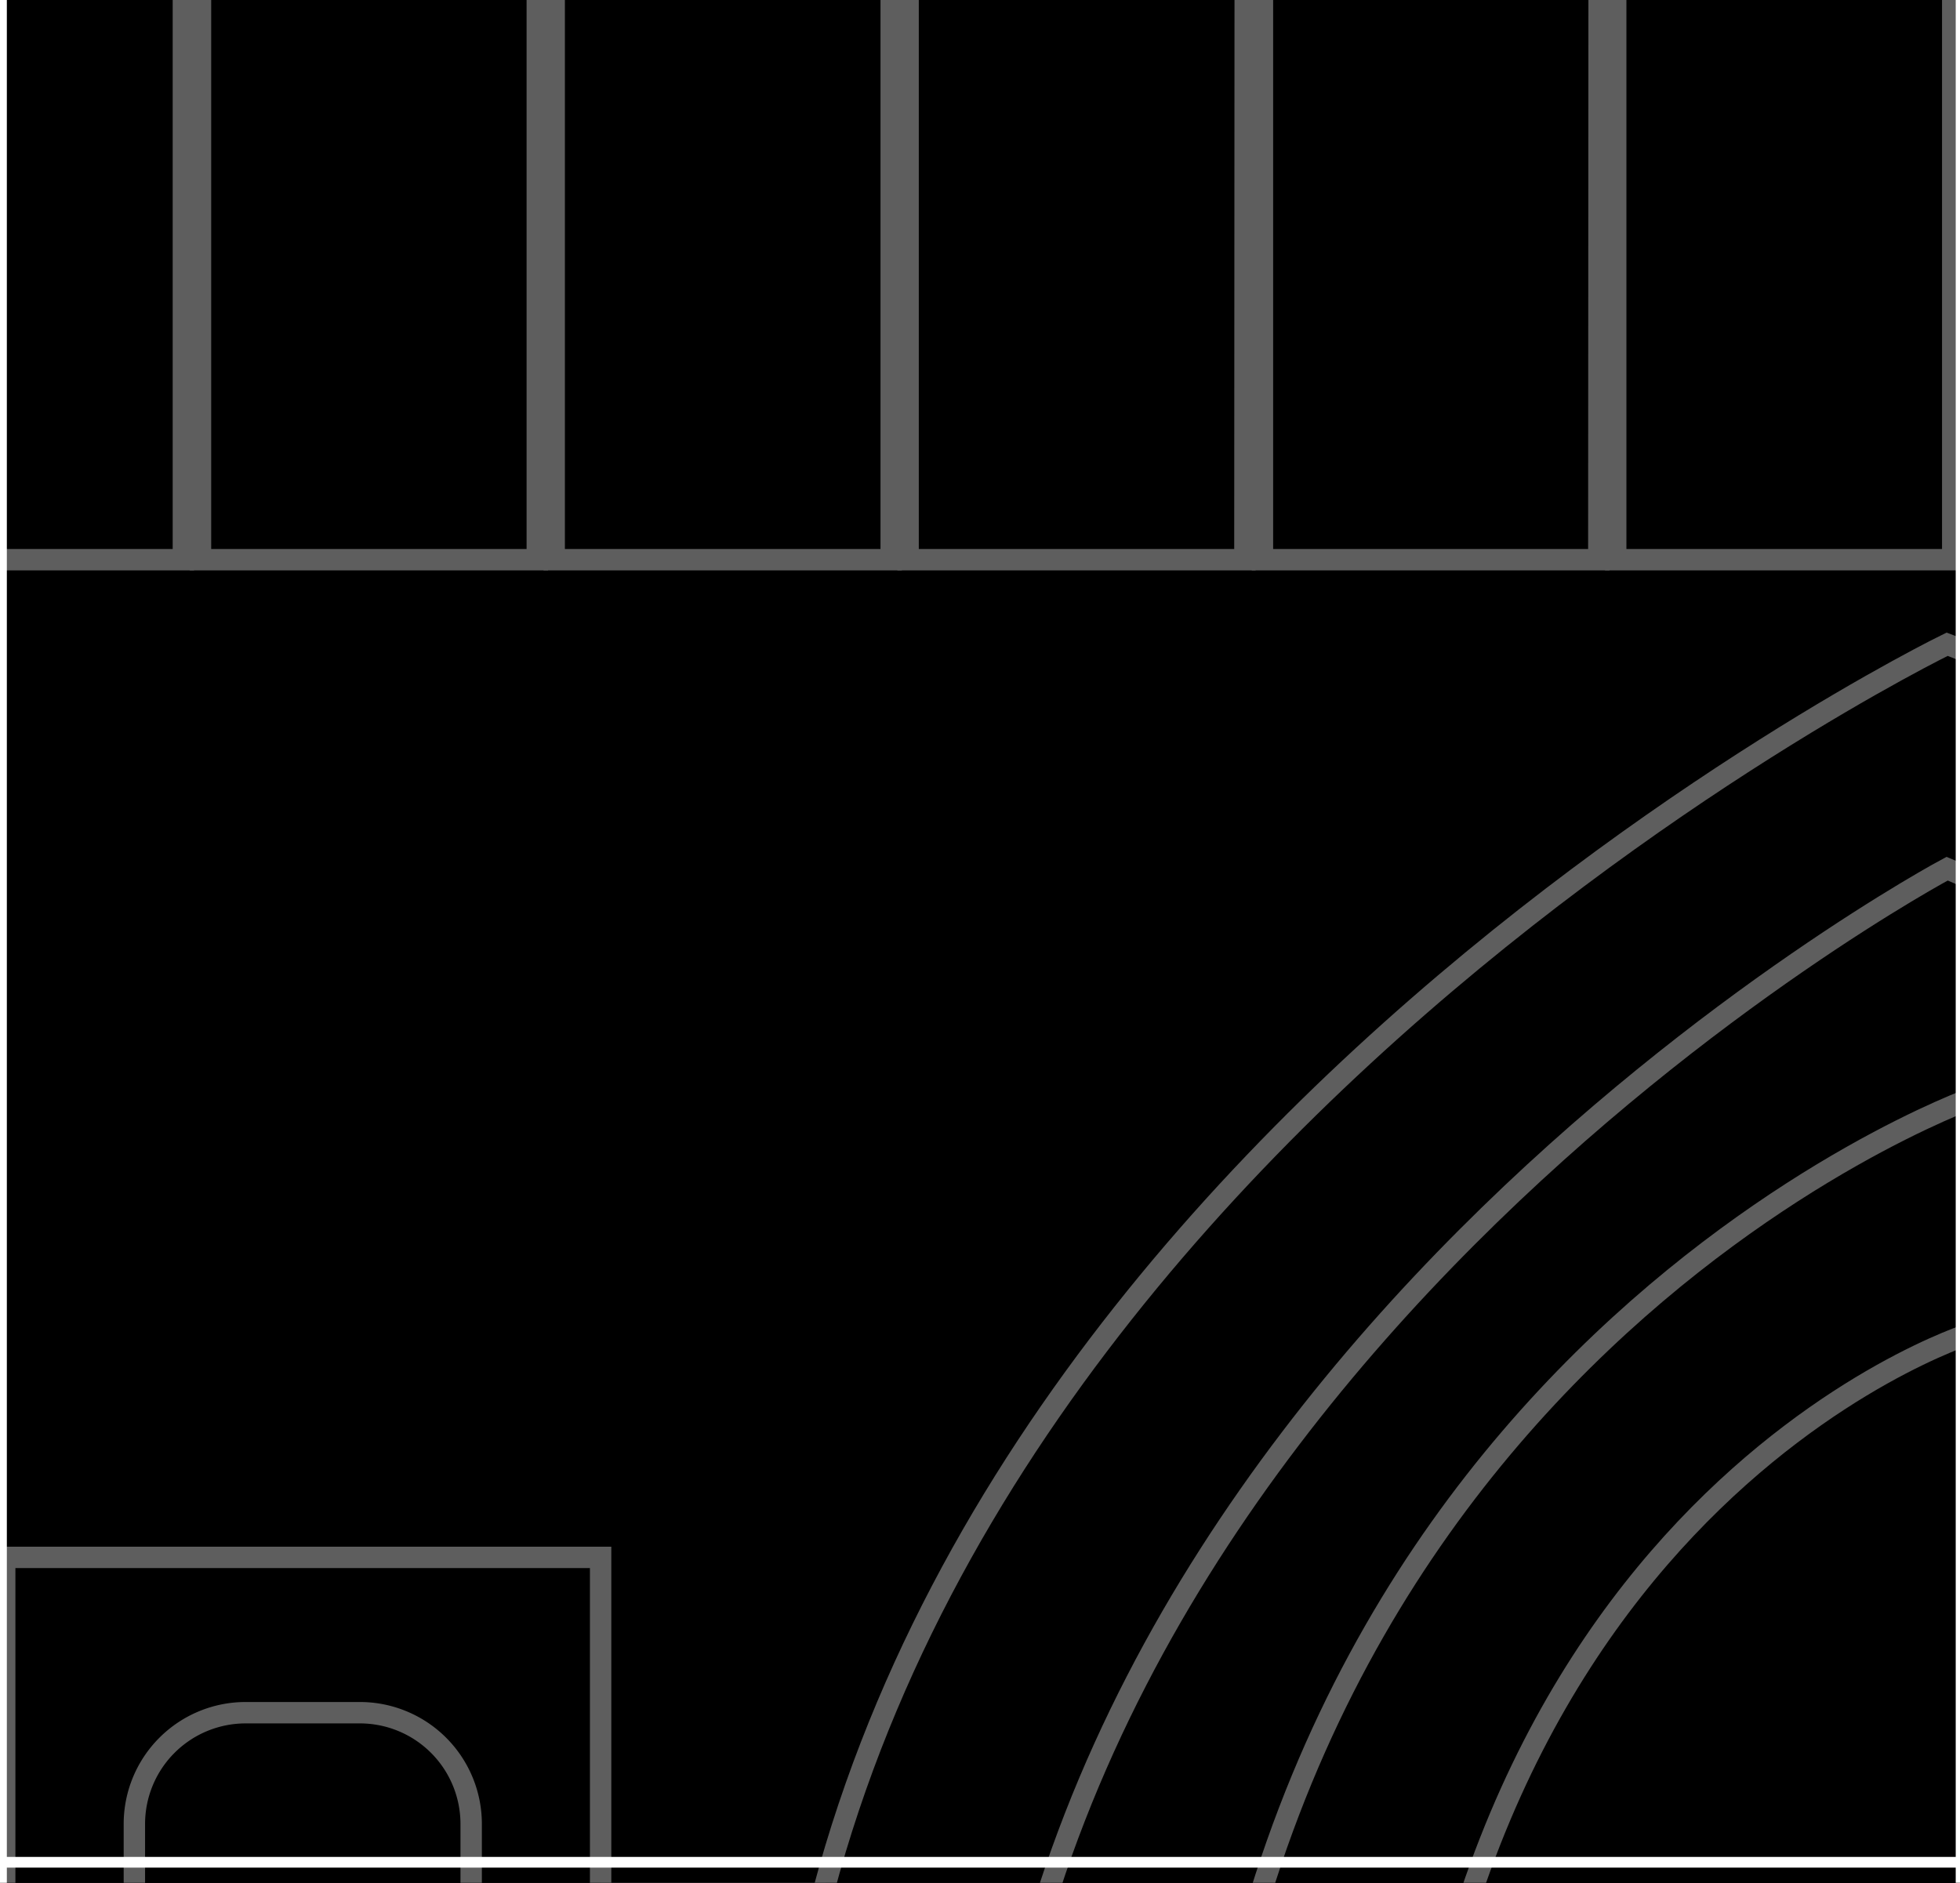 <svg xmlns="http://www.w3.org/2000/svg" viewBox="0 0 91.6 88"><rect x="0" y="0" width="91.6" height="88" fill="#333333" stroke="none"/><defs><style>.cls-1{fill:#fff;}.cls-2{stroke:#5e5e5e;}.cls-2,.cls-3,.cls-4{stroke-miterlimit:10;}.cls-3,.cls-4{fill:none;stroke:#fff;}.cls-3{stroke-width:0.5px;}</style></defs><g id="Layer_1" data-name="Layer 1"><g id="Building_Outline" data-name="Building Outline"><polygon points="-169.78 173.62 -169.78 39.6 -180.01 39.6 -180.01 -47.33 -169.78 -47.33 -169.78 -152.62 -180.01 -152.62 -180.01 -275.13 -176.03 -275.13 -176.03 -407.64 -166.94 -407.64 -166.94 -438.05 33.46 -438.05 33.46 -407.64 42.55 -407.64 42.55 -266.13 140.36 -266.13 140.36 -407.07 149.46 -407.07 149.46 -437.48 349.85 -437.48 349.85 -407.07 358.94 -407.07 358.94 -268.31 362.29 -268.31 362.29 -152.62 351.29 -152.62 351.29 -47.33 360.08 -47.33 360.08 39.6 349.85 39.6 349.85 173.62 -169.78 173.62"/><path class="cls-1" d="M33-437.55v30.41h9.09v141.51h98.81V-406.57H150V-437H349.35v30.41h9.09v138.76h3.35v114.69h-11V-46.83h8.79V39.11H349.35v134H-169.28v-134h-10.23V-46.83h10.23V-153.12h-10.23V-274.63h4V-407.14h9.09v-30.41H33m1-1h-201.4v30.41h-9.09v132.51h-4v123.51h10.23V-47.83h-10.23V40.11h10.23v134H350.35v-134h10.23V-47.83h-8.79V-152.12h11V-268.81h-3.35V-407.57h-9.09V-438H149v30.41h-9.1v140.94H43.05V-408.14H34v-30.41Z"/></g><g id="Puzzle_Building_Base" data-name="Puzzle Building Base"><g id="Illustrated_Cathedral" data-name="Illustrated Cathedral"><rect class="cls-2" x="0.22" y="72.79" width="27.85" height="38.75"/><path class="cls-2" d="M11.48,80.05h5.34a5.2,5.2,0,0,1,5.2,5.2v19a0,0,0,0,1,0,0H6.28a0,0,0,0,1,0,0v-19A5.2,5.2,0,0,1,11.48,80.05Z"/><path class="cls-2" d="M8.57,26.16H-7.17V-11.22A5.2,5.2,0,0,1-2-16.43H3.37a5.2,5.2,0,0,1,5.2,5.21Z"/><path class="cls-2" d="M25.11,26.16H9.37V-11.22a5.2,5.2,0,0,1,5.2-5.21h5.34a5.2,5.2,0,0,1,5.2,5.21Z"/><path class="cls-2" d="M41.65,26.16H25.9V-11.22a5.21,5.21,0,0,1,5.21-5.21h5.33a5.21,5.21,0,0,1,5.21,5.21Z"/><path class="cls-2" d="M58.18,26.16H42.44V-11.22a5.2,5.2,0,0,1,5.2-5.21H53a5.2,5.2,0,0,1,5.2,5.21Z"/><path class="cls-2" d="M74.72,26.16H59V-11.22a5.2,5.2,0,0,1,5.2-5.21h5.34a5.2,5.2,0,0,1,5.2,5.21Z"/><path class="cls-2" d="M91.26,26.16H75.51V-11.22a5.21,5.21,0,0,1,5.21-5.21h5.33a5.21,5.21,0,0,1,5.21,5.21Z"/><path class="cls-2" d="M107.79,26.16H92.05V-11.22a5.2,5.2,0,0,1,5.2-5.21h5.34a5.2,5.2,0,0,1,5.2,5.21Z"/><path class="cls-2" d="M36.41,165.11V104.25C36.41,56.7,91,30.11,91,30.11s55.28,20.62,55.28,72.72v62.28Z"/><path class="cls-2" d="M46.09,161.48V106.67C46.09,64.54,91,40.6,91,40.6s45.59,18.52,45.59,64.65v56.23Z"/><path class="cls-2" d="M55.78,157.85V110.31c0-46,36.42-59,36.42-59s34.72,17.4,34.72,57.58v49Z"/><path class="cls-2" d="M92.1,62.32s-26.63,8.33-26.63,48v43.9h51.76V108.89C117.23,74.29,92.1,62.32,92.1,62.32Z"/></g><g id="GRID"><rect class="cls-3" x="-183.1" y="-437.96" width="549.5" height="612.5"/><line class="cls-3" x1="-183.1" y1="87.04" x2="366.4" y2="87.04"/><line class="cls-3" x1="91.65" y1="174.54" x2="91.65" y2="-437.96"/><line class="cls-3" x1="0.07" y1="174.54" x2="0.07" y2="-437.96"/></g><polygon id="Building_Outline-2" data-name="Building Outline" class="cls-4" points="352.3 -47.39 352.3 -151.69 363.3 -151.69 363.3 -268.38 359.96 -268.38 359.96 -407.13 350.87 -407.13 350.87 -437.55 149.47 -437.55 149.47 -407.13 140.38 -407.13 140.38 -266.2 129.01 -266.2 49.82 -266.2 43.57 -266.2 43.57 -407.7 34.47 -407.7 34.47 -438.12 -166.92 -438.12 -166.92 -407.7 -176.01 -407.7 -176.01 -275.2 -179.99 -275.2 -179.99 -151.69 -169.76 -151.69 -169.76 -47.39 -179.99 -47.39 -179.99 40.54 -169.76 40.54 -169.76 174.55 6.4 174.55 8.67 174.55 172.43 174.55 175.84 174.55 350.87 174.55 350.87 40.54 361.1 40.54 361.1 -47.39 352.3 -47.39"/></g></g></svg>